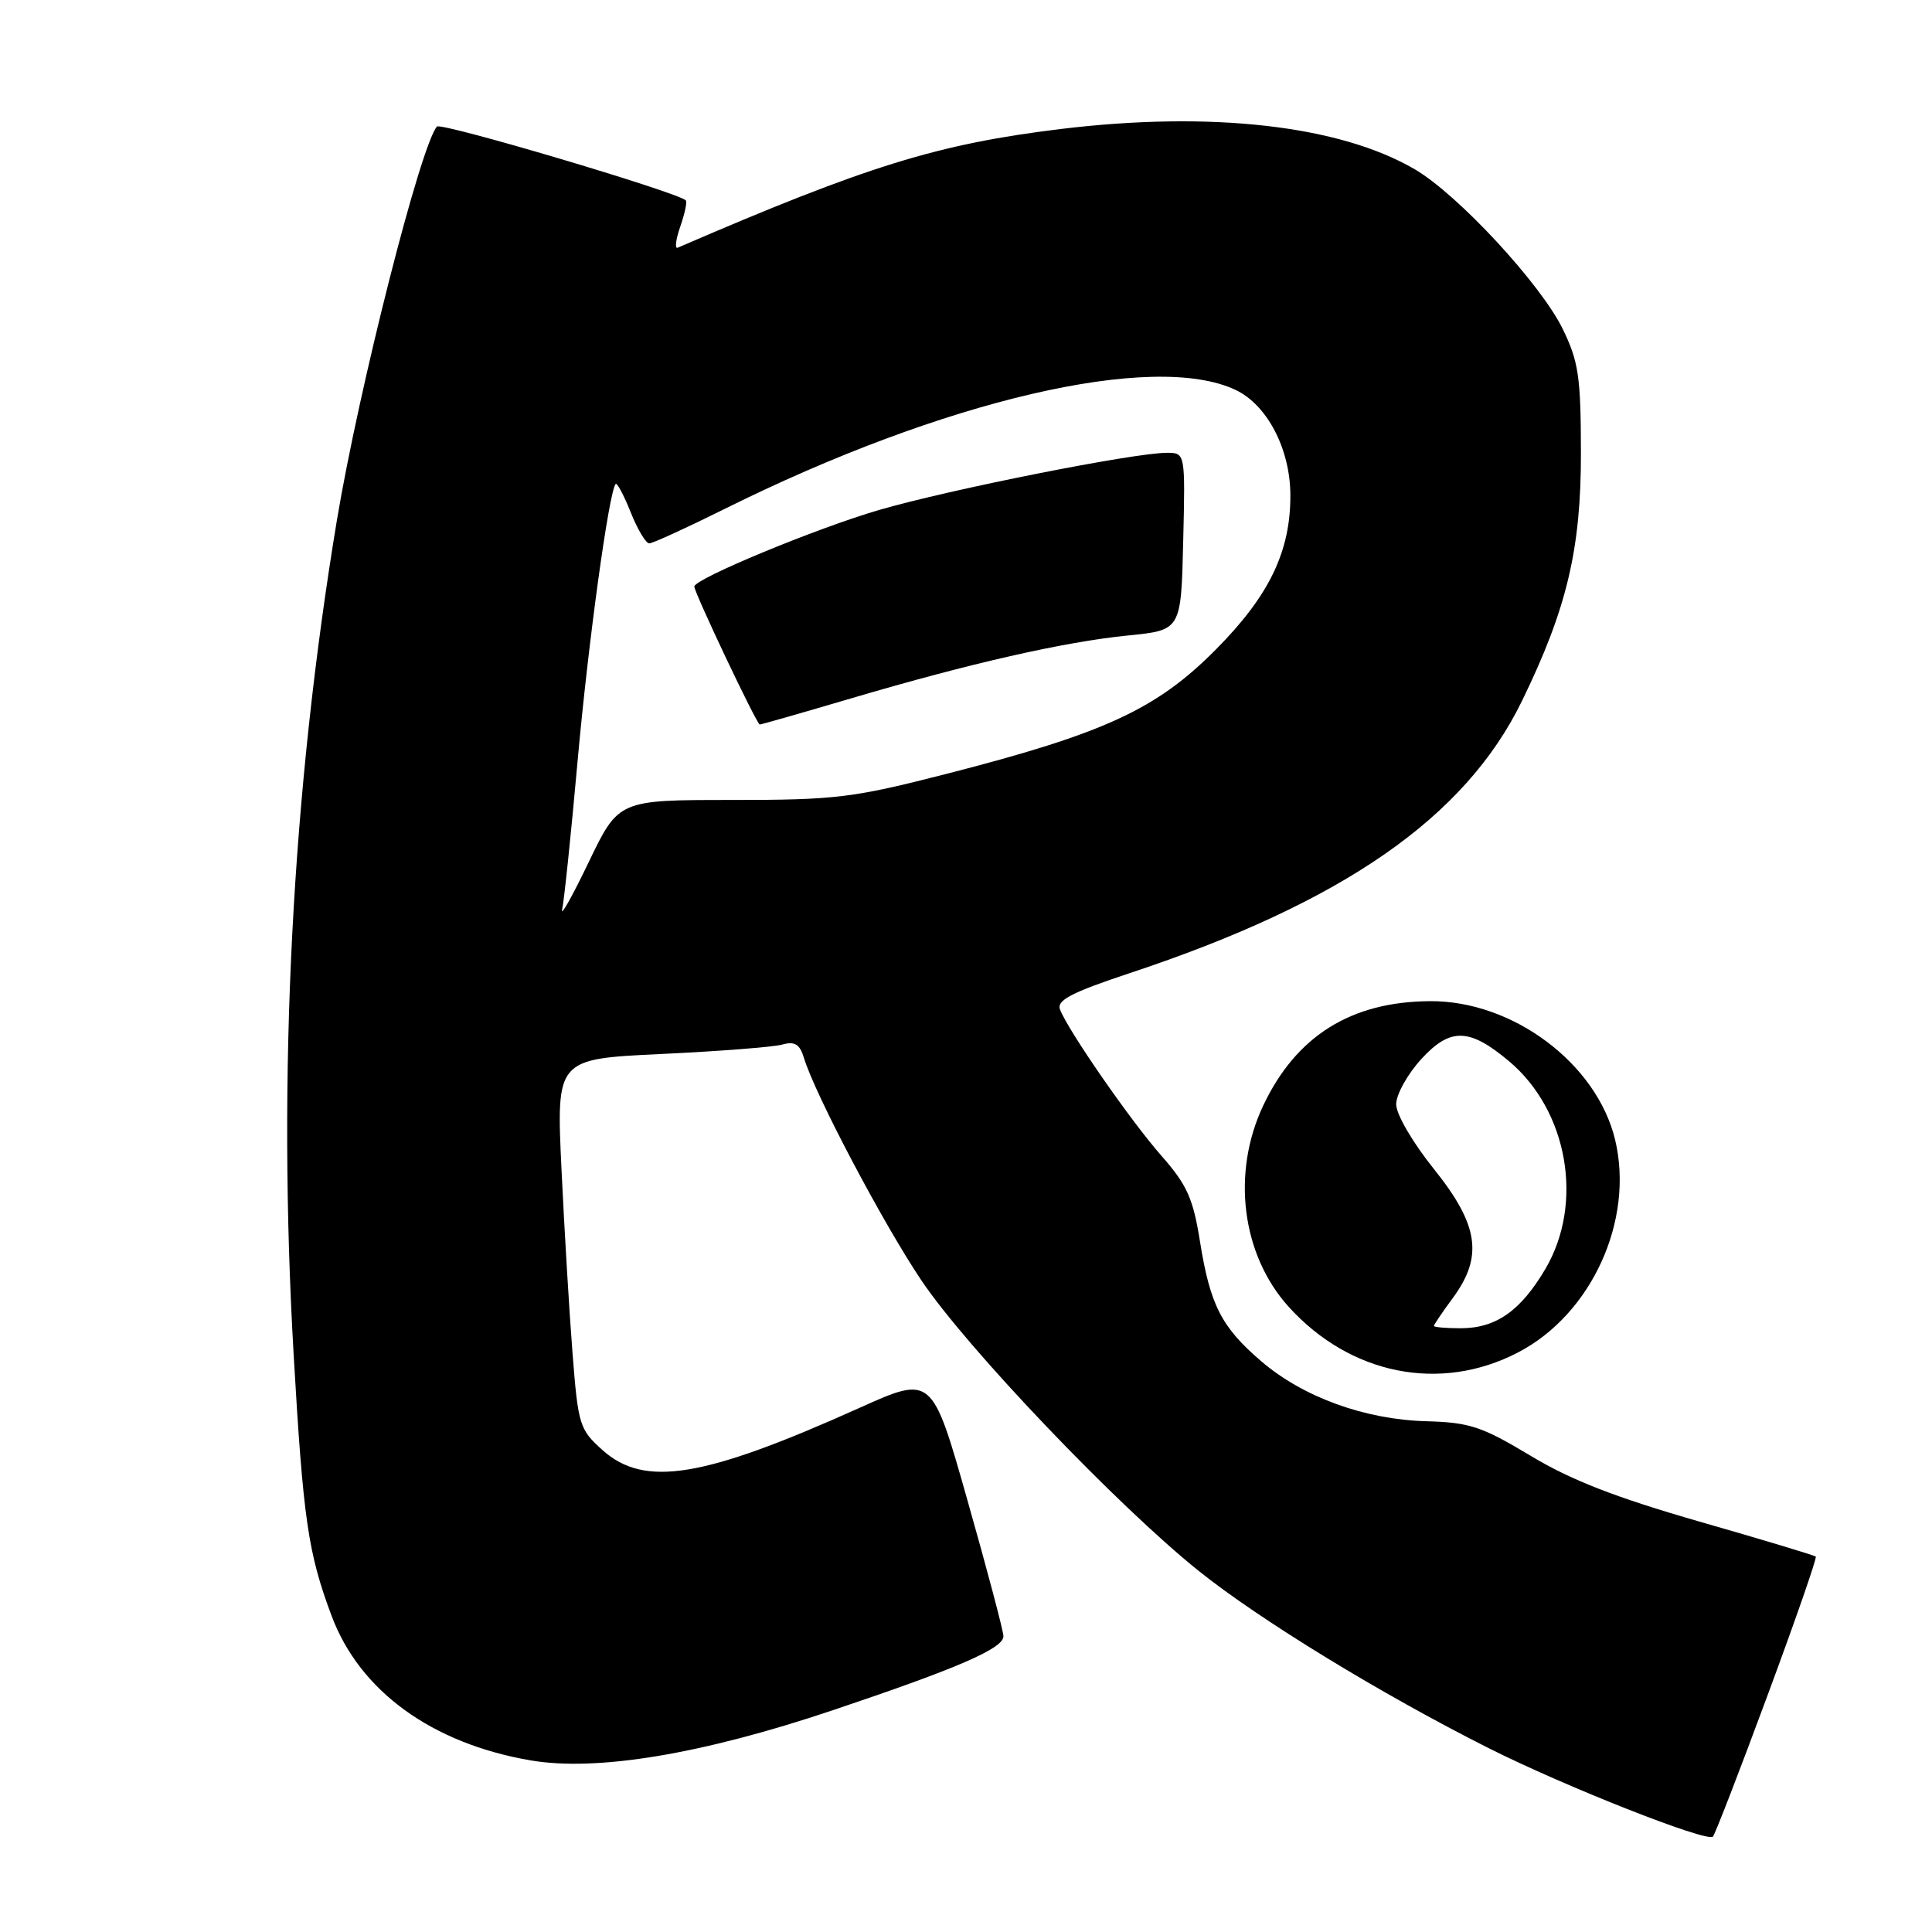 <?xml version="1.0" encoding="UTF-8" standalone="no"?>
<!DOCTYPE svg PUBLIC "-//W3C//DTD SVG 1.1//EN" "http://www.w3.org/Graphics/SVG/1.1/DTD/svg11.dtd" >
<svg xmlns="http://www.w3.org/2000/svg" xmlns:xlink="http://www.w3.org/1999/xlink" version="1.1" viewBox="0 0 256 256">
 <g >
 <path fill="currentColor"
d=" M 234.18 224.72 C 237.88 214.74 240.77 206.43 240.60 206.26 C 240.43 206.09 233.49 204.00 225.19 201.62 C 214.10 198.43 208.16 196.12 202.80 192.89 C 196.34 189.01 194.75 188.48 188.96 188.32 C 180.83 188.09 172.68 185.13 167.14 180.39 C 161.84 175.85 160.35 172.93 159.00 164.48 C 158.09 158.78 157.28 156.99 153.89 153.14 C 149.79 148.48 141.55 136.59 140.46 133.77 C 139.99 132.54 141.92 131.53 149.68 128.95 C 177.94 119.58 194.13 108.34 201.66 92.90 C 207.62 80.67 209.50 72.75 209.48 60.00 C 209.47 49.92 209.17 47.90 207.07 43.59 C 204.16 37.63 193.18 25.77 187.48 22.44 C 177.53 16.61 160.45 14.67 140.50 17.10 C 124.22 19.09 114.87 21.99 89.80 32.82 C 89.39 33.00 89.54 31.74 90.14 30.02 C 90.74 28.30 91.07 26.74 90.87 26.55 C 89.69 25.44 58.44 16.17 57.90 16.77 C 55.75 19.17 47.54 51.49 44.63 69.00 C 38.68 104.93 36.75 142.14 38.91 179.50 C 40.18 201.37 40.81 205.75 43.94 214.11 C 47.67 224.08 57.23 231.02 70.31 233.26 C 79.07 234.76 93.00 232.45 110.39 226.60 C 127.00 221.02 133.01 218.41 132.96 216.79 C 132.94 216.08 130.81 208.01 128.21 198.86 C 123.50 182.22 123.50 182.22 113.82 186.58 C 93.20 195.85 85.41 197.13 79.84 192.15 C 76.79 189.42 76.61 188.84 75.87 179.40 C 75.44 173.95 74.78 162.94 74.40 154.91 C 73.71 140.32 73.71 140.32 87.60 139.66 C 95.25 139.30 102.47 138.74 103.65 138.41 C 105.31 137.95 105.97 138.35 106.52 140.16 C 107.98 145.00 117.02 162.12 122.09 169.66 C 128.14 178.66 148.06 199.52 158.83 208.15 C 166.93 214.64 182.98 224.45 197.22 231.62 C 207.35 236.72 226.18 244.15 226.97 243.36 C 227.24 243.09 230.49 234.70 234.18 224.72 Z  M 201.14 179.21 C 210.89 174.15 216.57 161.70 214.01 151.02 C 211.58 140.93 200.48 132.60 189.52 132.66 C 179.03 132.71 171.75 137.26 167.38 146.50 C 163.16 155.43 164.52 166.25 170.74 173.14 C 178.90 182.17 190.85 184.56 201.14 179.21 Z  M 74.49 120.50 C 74.74 119.40 75.66 110.62 76.52 101.00 C 77.92 85.30 80.69 65.11 81.58 64.13 C 81.76 63.92 82.66 65.61 83.57 67.88 C 84.47 70.14 85.58 72.00 86.03 72.00 C 86.48 72.00 90.96 69.95 95.99 67.45 C 125.01 53.01 152.87 46.52 163.73 51.67 C 167.91 53.66 170.95 59.47 170.98 65.57 C 171.02 73.06 168.18 78.95 161.07 86.10 C 153.24 93.99 146.32 97.18 125.46 102.53 C 112.96 105.73 110.76 106.00 96.94 106.00 C 81.97 106.00 81.97 106.00 78.00 114.25 C 75.82 118.79 74.24 121.60 74.49 120.50 Z  M 112.77 92.54 C 128.54 87.88 141.05 85.04 149.50 84.20 C 156.50 83.50 156.50 83.50 156.78 71.75 C 157.06 60.00 157.06 60.00 154.60 60.00 C 150.25 60.00 125.80 64.86 116.50 67.57 C 108.19 69.99 92.00 76.70 92.00 77.72 C 92.00 78.53 100.28 96.00 100.67 96.00 C 100.88 96.00 106.32 94.44 112.77 92.54 Z  M 190.00 175.69 C 190.00 175.53 191.12 173.86 192.50 172.00 C 196.56 166.49 195.95 162.32 190.00 154.90 C 187.18 151.39 185.00 147.65 185.00 146.32 C 185.00 145.03 186.50 142.33 188.33 140.33 C 192.18 136.13 194.70 136.20 199.97 140.63 C 207.75 147.17 209.89 159.41 204.79 168.11 C 201.50 173.70 198.23 176.00 193.54 176.00 C 191.59 176.00 190.00 175.86 190.00 175.69 Z "/>
</g>
</svg>